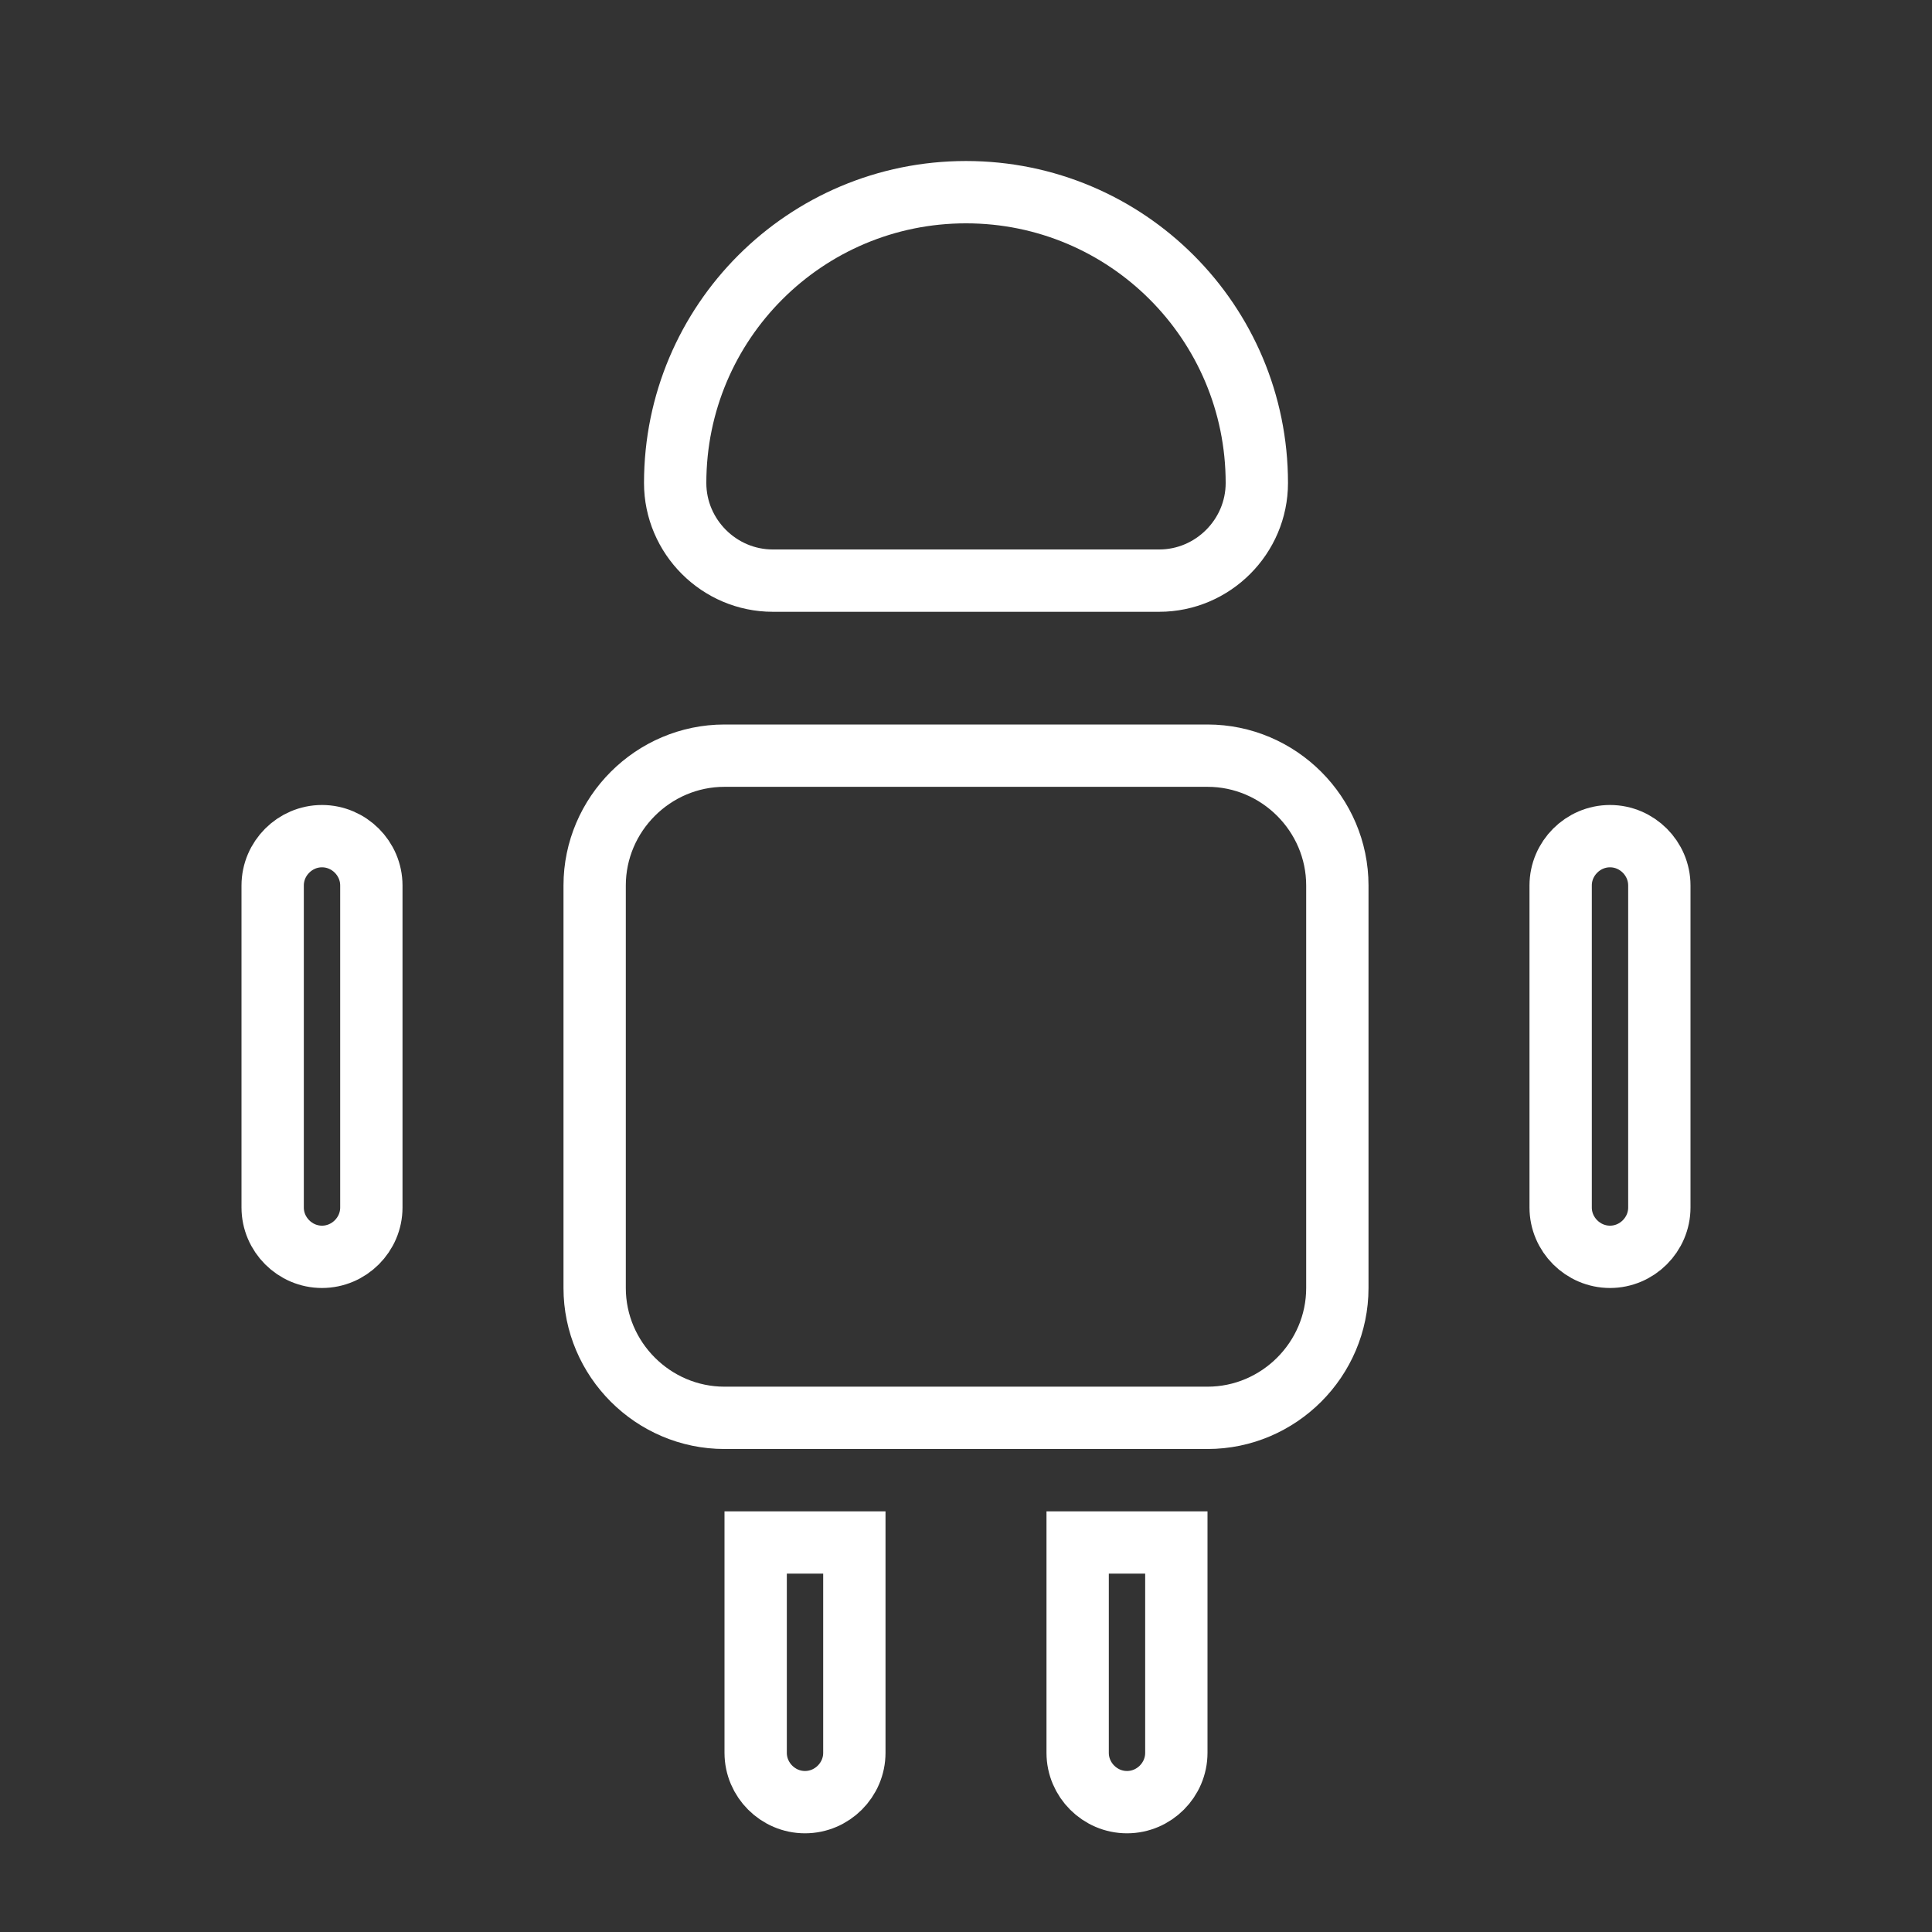 <svg width="62" height="62" viewBox="0 0 62 62" fill="none" xmlns="http://www.w3.org/2000/svg">
    <rect x="0" y="0" width="62" height="62" fill="#333333" stroke="none"/>
    <path d="M27.417 49.5V56.25C27.417 57.119 26.702 57.833 25.833 57.833C24.965 57.833 24.25 57.119 24.25 56.25V49.5H27.417Z" stroke="white" stroke-width="2"/>
    <path d="M37.75 49.5V56.25C37.75 57.119 37.035 57.833 36.167 57.833C35.298 57.833 34.583 57.119 34.583 56.25V49.5H37.75Z" stroke="white" stroke-width="2"/>
    <path d="M42.917 28.417V41.333C42.917 43.623 41.039 45.5 38.75 45.5H23.25C20.961 45.5 19.083 43.623 19.083 41.333V28.417C19.083 26.127 20.961 24.25 23.25 24.25H38.75C41.039 24.25 42.917 26.127 42.917 28.417Z" stroke="white" stroke-width="2"/>
    <path d="M11.917 28.417V38.75C11.917 39.618 11.202 40.333 10.333 40.333C9.465 40.333 8.75 39.618 8.75 38.75V28.417C8.75 27.548 9.465 26.833 10.333 26.833C11.202 26.833 11.917 27.548 11.917 28.417Z" stroke="white" stroke-width="2"/>
    <path d="M53.25 28.417V38.75C53.25 39.618 52.535 40.333 51.667 40.333C50.798 40.333 50.083 39.618 50.083 38.75V28.417C50.083 27.548 50.798 26.833 51.667 26.833C52.535 26.833 53.25 27.548 53.25 28.417Z" stroke="white" stroke-width="2"/>
    <path d="M40.333 15.5C40.333 17.221 38.921 18.633 37.2 18.633H24.8C23.079 18.633 21.667 17.221 21.667 15.5C21.667 10.343 25.843 6.167 31 6.167C36.157 6.167 40.333 10.343 40.333 15.5Z" stroke="white" stroke-width="2"/>
</svg>
